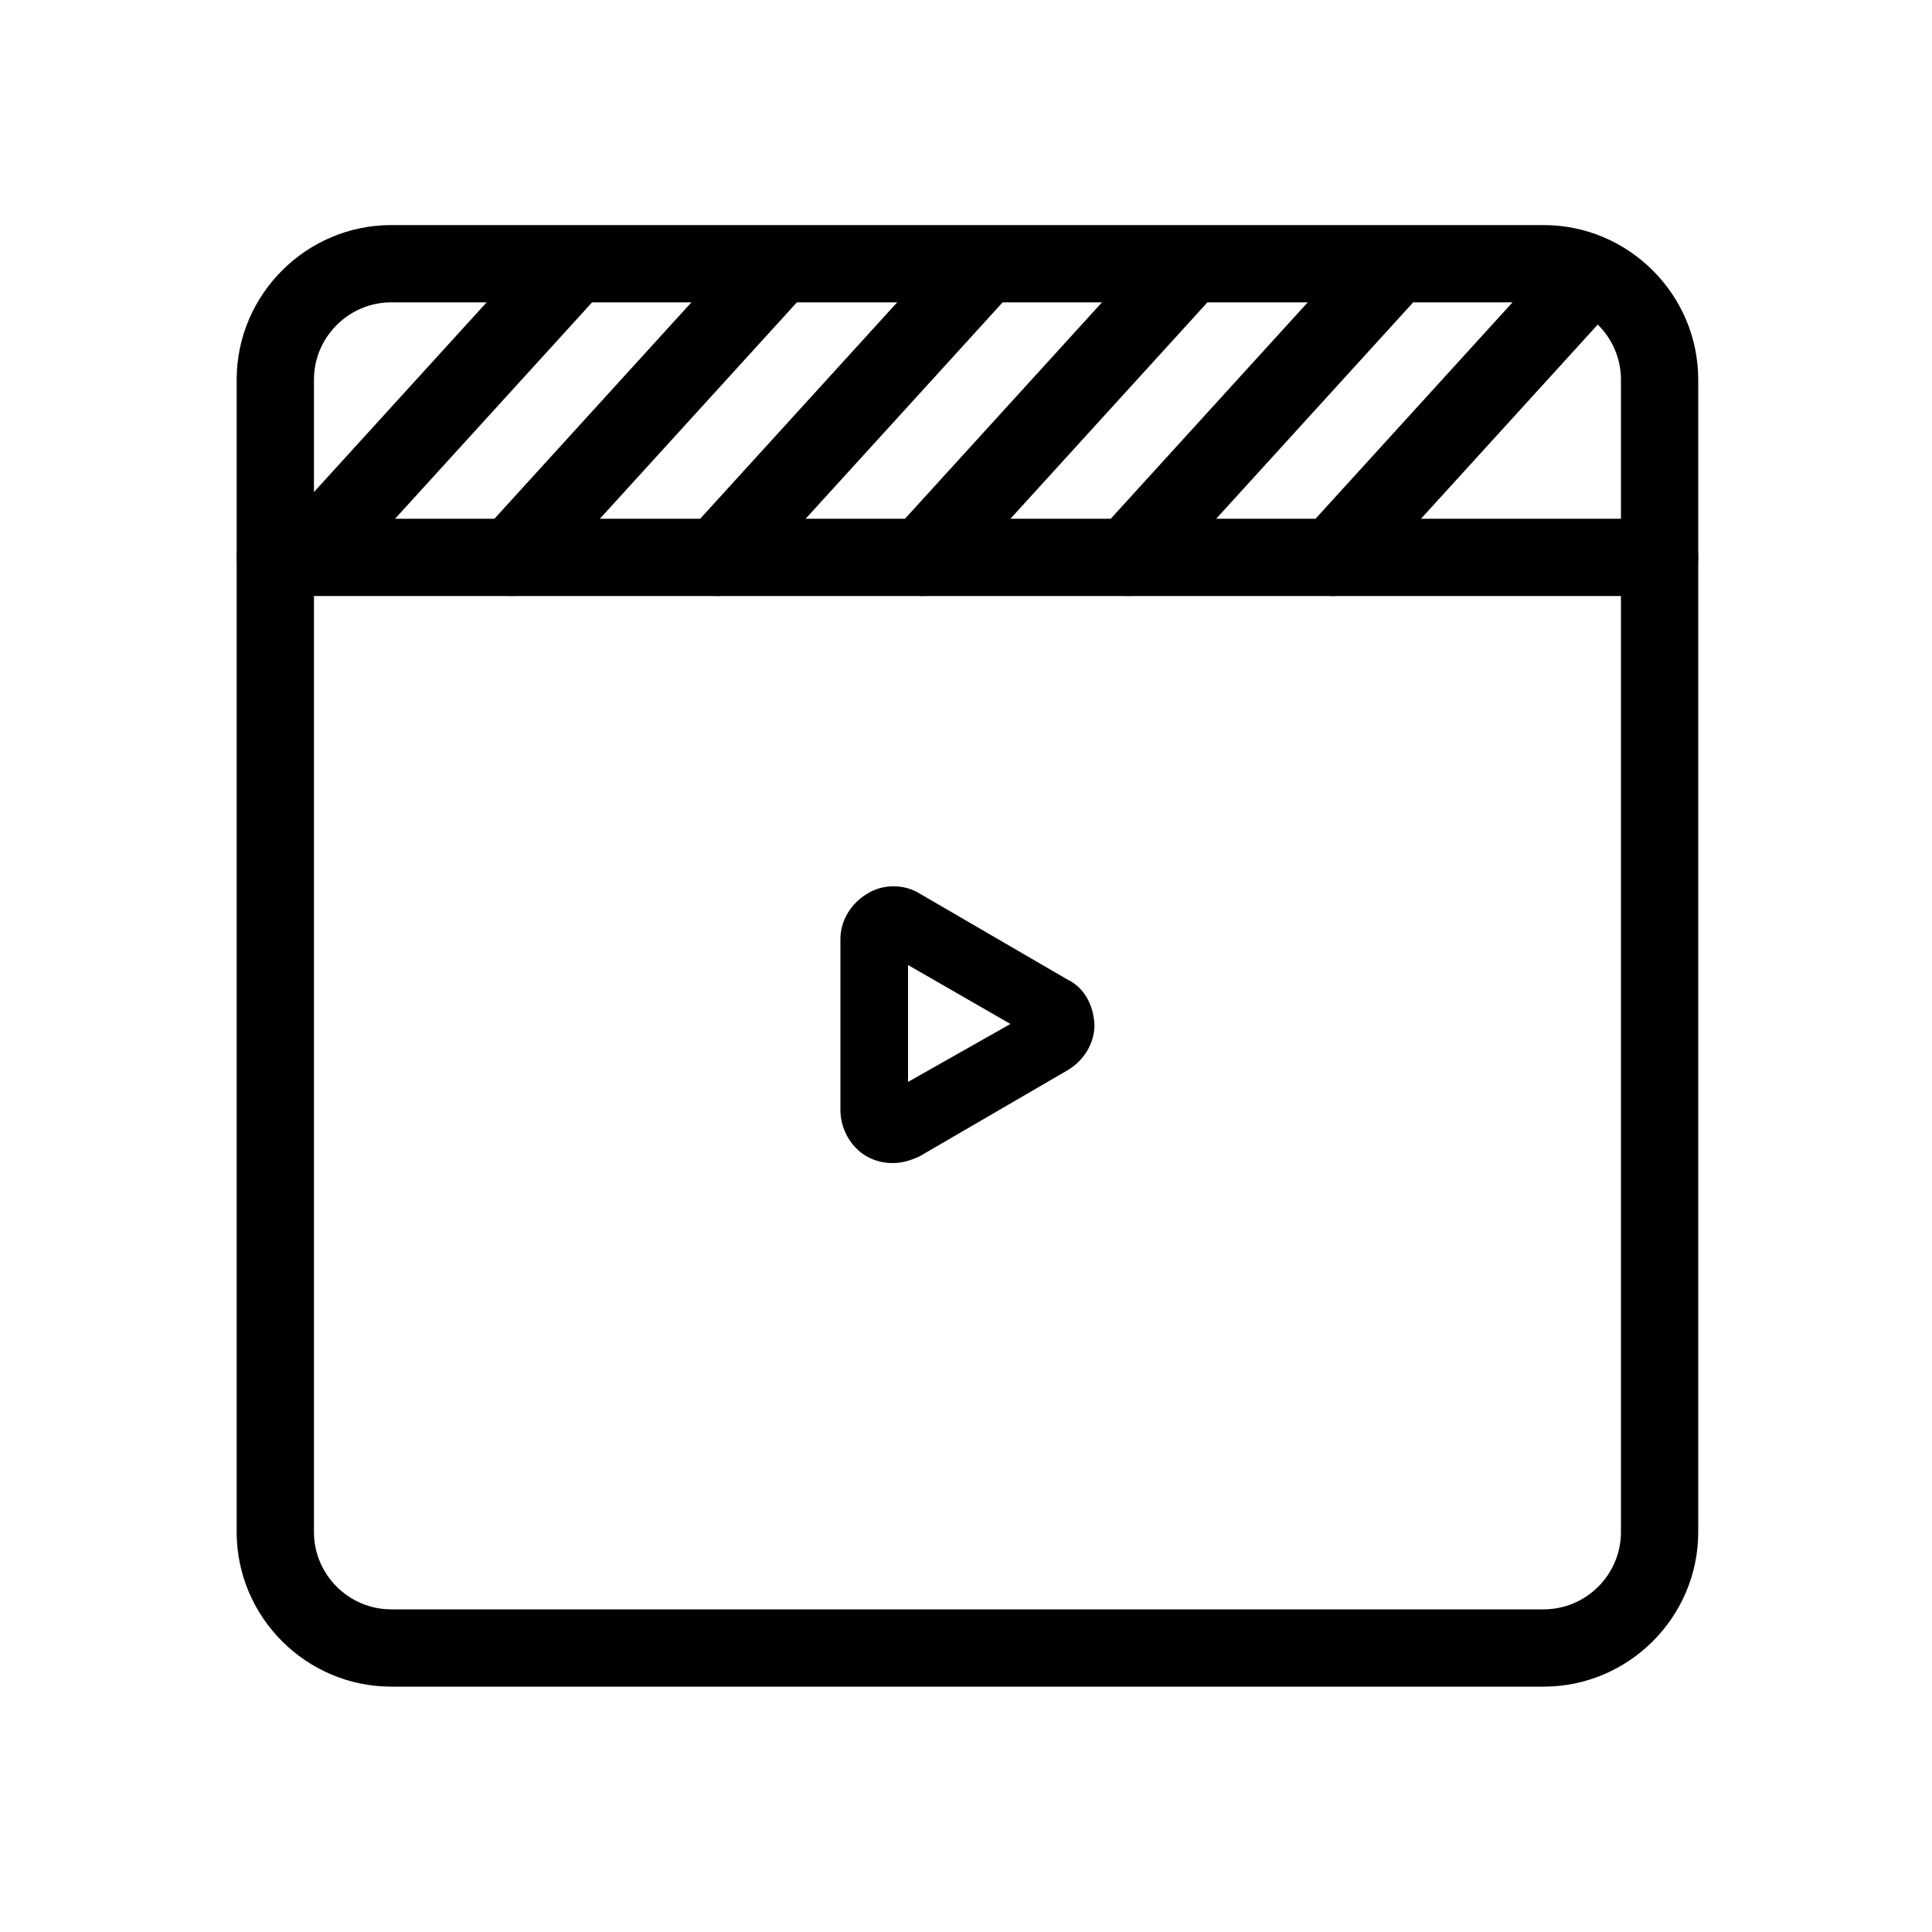 <?xml version="1.0" encoding="utf-8"?>
<!-- Generator: Adobe Illustrator 26.0.3, SVG Export Plug-In . SVG Version: 6.00 Build 0)  -->
<svg version="1.1" id="图层_1" xmlns="http://www.w3.org/2000/svg" xmlns:xlink="http://www.w3.org/1999/xlink" x="0px" y="0px"
	 viewBox="0 0 200 200" style="enable-background:new 0 0 200 200;" xml:space="preserve">
<path d="M110.5,101.4l-15.3-8.9c-1.6-1-3.8-1-5.4,0c-1.7,1-2.8,2.8-2.8,4.7v17.7c0,1.9,1,3.8,2.7,4.8c0.9,0.5,1.8,0.7,2.7,0.7
	c0.9,0,1.7-0.2,2.8-0.7l15.3-8.9c1.7-1,2.8-2.8,2.8-4.7C113.2,104,112.2,102.2,110.5,101.4z M94,112V99.9l10.6,6.1L94,112z"/>
<g>
	<path d="M159.8,174.6H40.5c-8.8,0-16-7.2-16-16V39.3c0-8.8,7.2-16,16-16h119.3c8.8,0,16,7.2,16,16v119.3
		C175.8,167.4,168.6,174.6,159.8,174.6z M40.5,31.3c-4.4,0-8,3.6-8,8v119.3c0,4.4,3.6,8,8,8h119.3c4.4,0,8-3.6,8-8V39.3
		c0-4.4-3.6-8-8-8H40.5z"/>
	<path d="M171.8,61.7H28.5c-2.2,0-4-1.8-4-4s1.8-4,4-4h143.3c2.2,0,4,1.8,4,4S174,61.7,171.8,61.7z"/>
	<g>
		<path d="M138,61.7c-1,0-1.9-0.3-2.7-1c-1.6-1.5-1.7-4-0.3-5.7l26.4-29c1.5-1.6,4-1.7,5.7-0.3c1.6,1.5,1.7,4,0.3,5.7l-26.4,29
			C140.2,61.3,139.1,61.7,138,61.7z"/>
		<path d="M116.8,61.7c-1,0-1.9-0.3-2.7-1c-1.6-1.5-1.7-4-0.3-5.7l26.4-29c1.5-1.6,4-1.7,5.7-0.3c1.6,1.5,1.7,4,0.3,5.7l-26.4,29
			C118.9,61.3,117.8,61.7,116.8,61.7z"/>
		<path d="M95.5,61.7c-1,0-1.9-0.3-2.7-1c-1.6-1.5-1.7-4-0.3-5.7l26.4-29c1.5-1.6,4-1.7,5.7-0.3c1.6,1.5,1.7,4,0.3,5.7l-26.4,29
			C97.7,61.3,96.6,61.7,95.5,61.7z"/>
		<path d="M74.3,61.7c-1,0-1.9-0.3-2.7-1c-1.6-1.5-1.7-4-0.3-5.7l26.4-29c1.5-1.6,4-1.7,5.7-0.3c1.6,1.5,1.7,4,0.3,5.7l-26.4,29
			C76.5,61.3,75.4,61.7,74.3,61.7z"/>
		<path d="M53,61.7c-1,0-1.9-0.3-2.7-1c-1.6-1.5-1.7-4-0.3-5.7l26.4-29c1.5-1.6,4-1.7,5.7-0.3c1.6,1.5,1.7,4,0.3,5.7L56,60.4
			C55.2,61.3,54.1,61.7,53,61.7z"/>
		<path d="M31.8,61.7c-1,0-1.9-0.3-2.7-1c-1.6-1.5-1.7-4-0.3-5.7l26.4-29c1.5-1.6,4-1.7,5.7-0.3c1.6,1.5,1.7,4,0.3,5.7l-26.4,29
			C34,61.3,32.9,61.7,31.8,61.7z"/>
	</g>
</g>
</svg>

